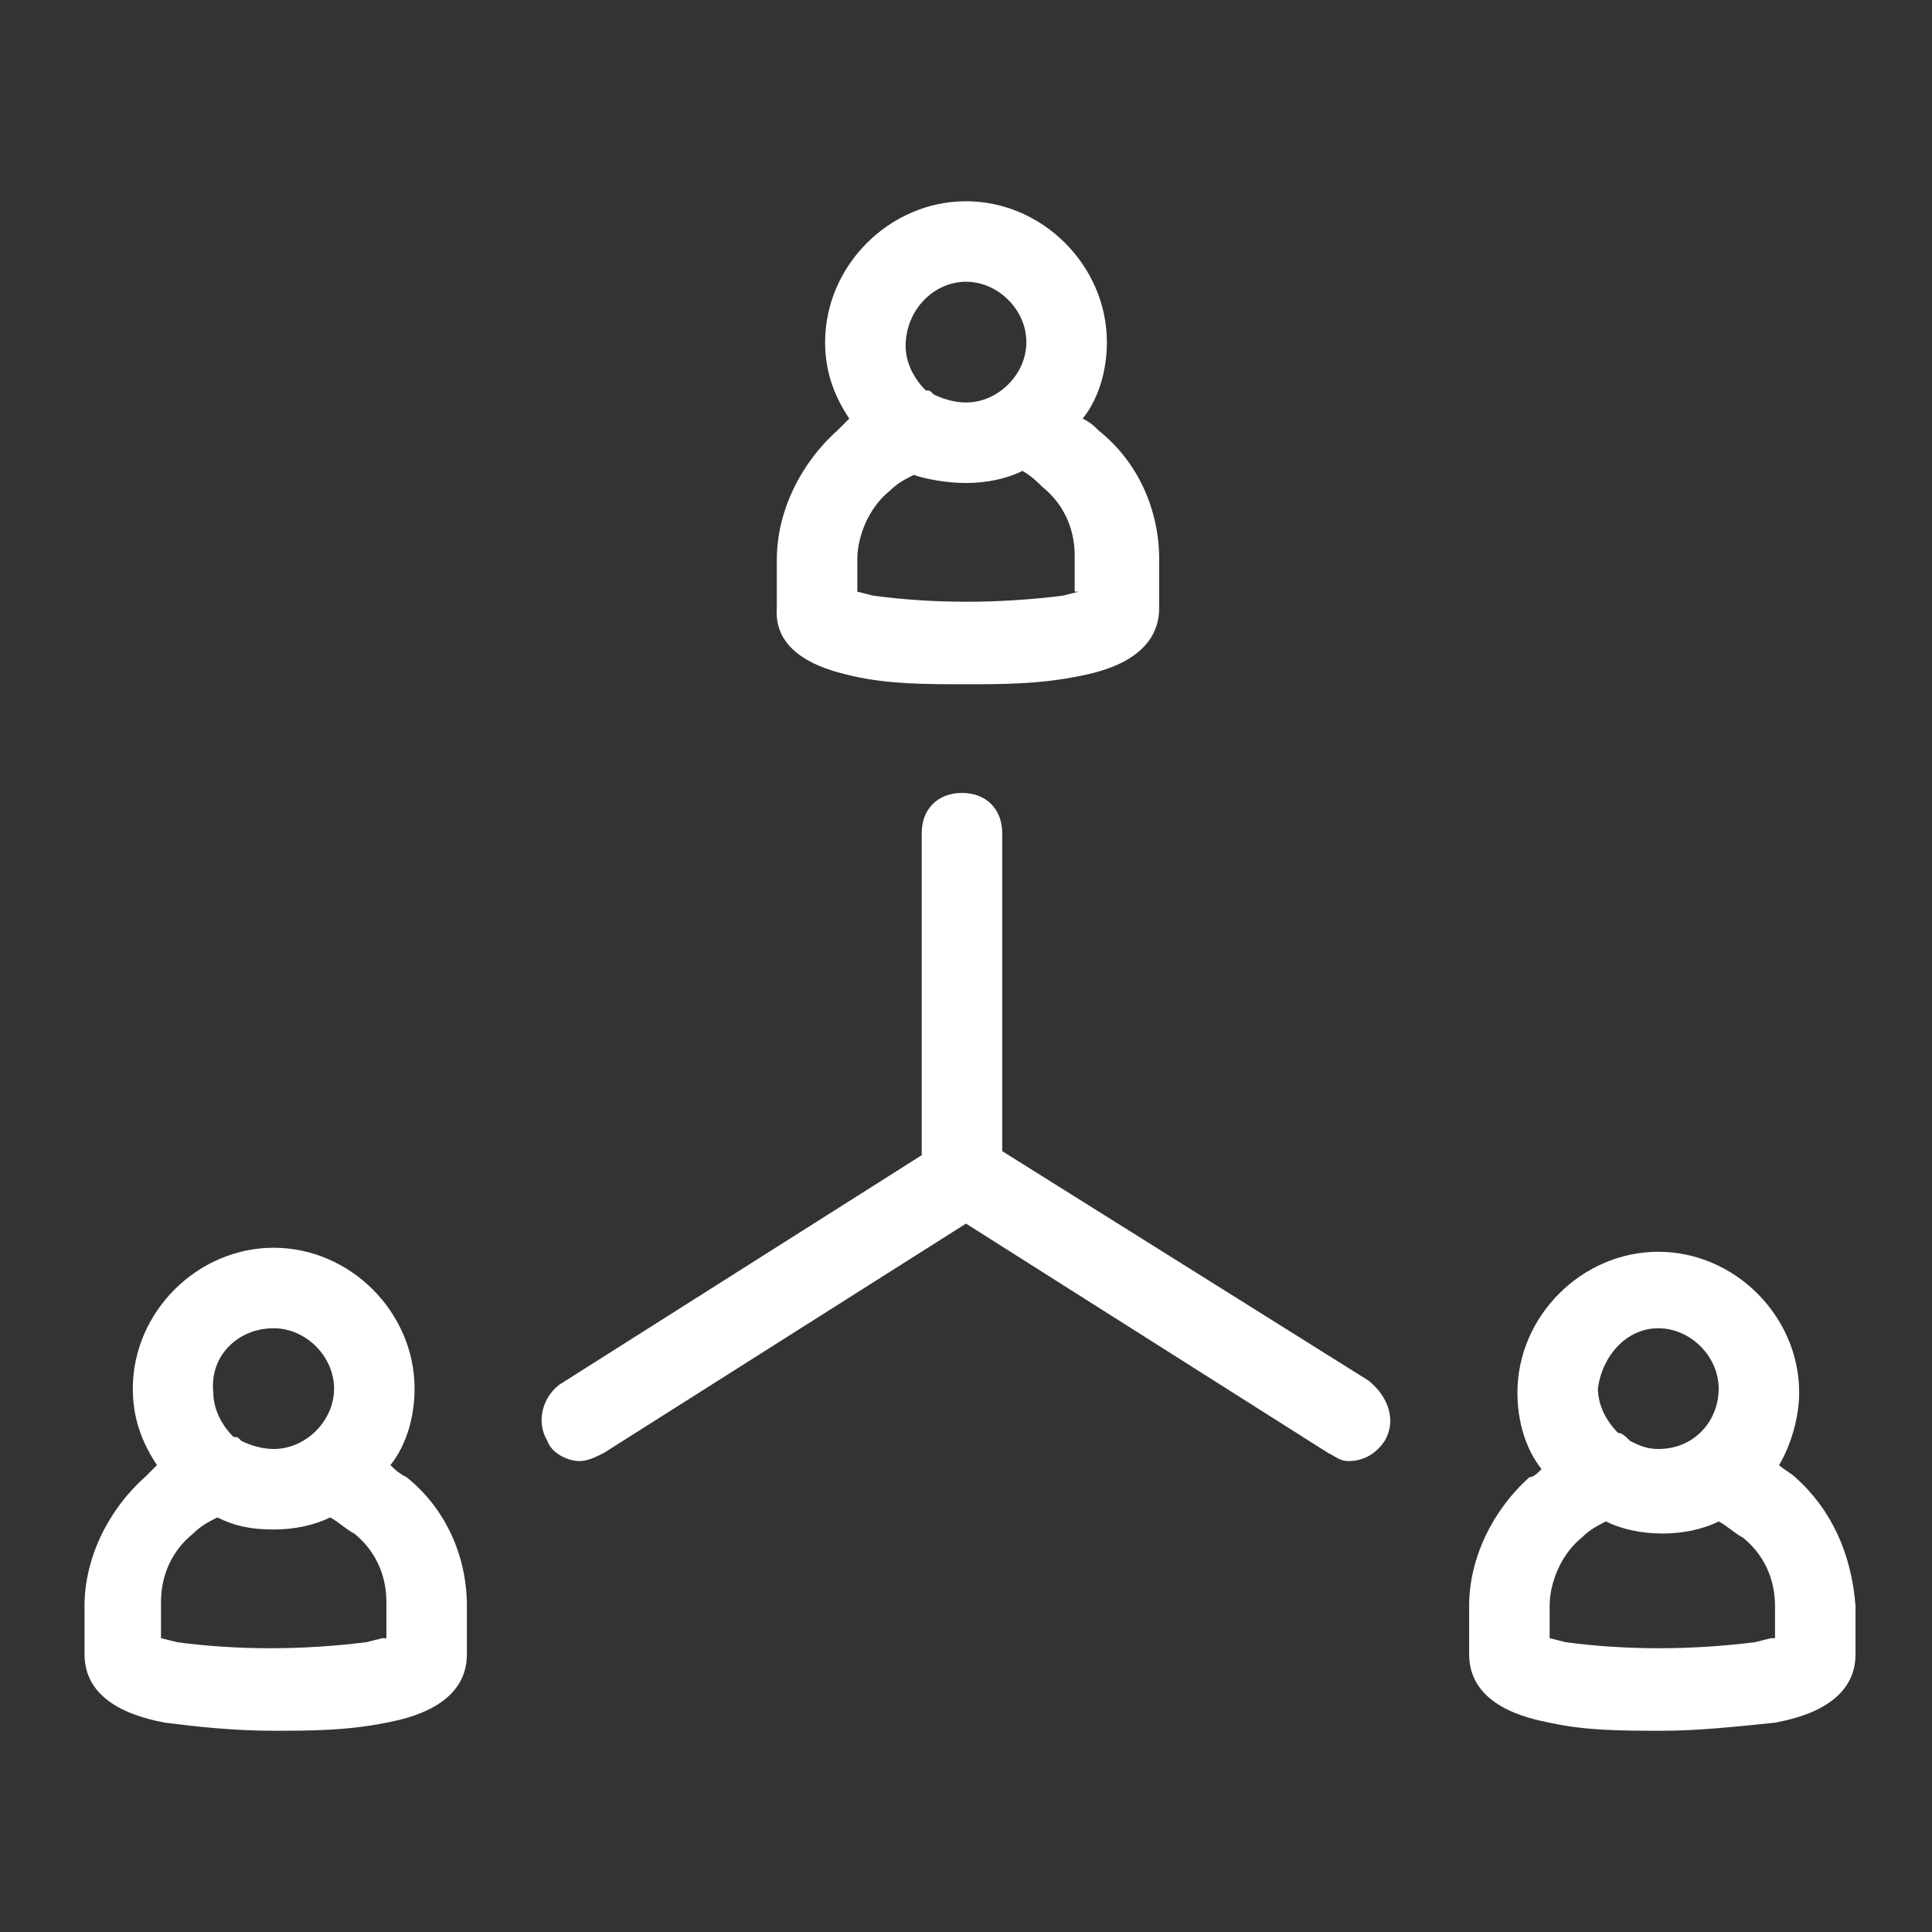 <?xml version="1.0" encoding="utf-8"?>
<!-- Generator: Adobe Illustrator 25.4.1, SVG Export Plug-In . SVG Version: 6.00 Build 0)  -->
<svg version="1.1" id="Layer_1" xmlns="http://www.w3.org/2000/svg" xmlns:xlink="http://www.w3.org/1999/xlink" x="0px" y="0px"
	 viewBox="0 0 48 48" style="enable-background:new 0 0 48 48;" xml:space="preserve">
<rect x="0" y="0" width="48" height="48" fill="#333333" stroke="none"/>
<style type="text/css">
	.st0{fill:#FFFFFF;}
</style>
<path class="st0" d="M44.6,36.7c-0.1-0.1-0.3-0.2-0.4-0.3c0.3-0.5,0.5-1.2,0.5-1.8c0-1.9-1.6-3.5-3.5-3.5s-3.5,1.6-3.5,3.5
	c0,0.7,0.2,1.4,0.6,1.9c-0.1,0.1-0.2,0.2-0.3,0.2c-0.9,0.8-1.5,2-1.5,3.2v1.2c0,1.3,1.5,1.6,2,1.7c0.9,0.2,1.8,0.2,2.8,0.2
	c0.9,0,1.8-0.1,2.8-0.2c0.5-0.1,2-0.4,2-1.7v-1.2C46,38.6,45.5,37.5,44.6,36.7z M41.2,33c0.8,0,1.5,0.7,1.5,1.5S42.1,36,41.2,36
	c-0.3,0-0.5-0.1-0.7-0.2c-0.1-0.1-0.2-0.2-0.3-0.2c-0.3-0.3-0.5-0.7-0.5-1.1C39.8,33.7,40.4,33,41.2,33z M44,40.7l-0.4,0.1
	c-1.6,0.2-3.2,0.2-4.7,0l-0.4-0.1v-0.8c0-0.6,0.3-1.3,0.8-1.7c0.2-0.2,0.4-0.3,0.6-0.4c0.4,0.2,0.9,0.3,1.4,0.3c0.5,0,1-0.1,1.4-0.3
	c0.2,0.1,0.4,0.3,0.6,0.4c0.5,0.4,0.8,1,0.8,1.7V40.7z M9.7,36.4c0.4-0.5,0.6-1.2,0.6-1.9c0-1.9-1.6-3.5-3.5-3.5s-3.5,1.6-3.5,3.5
	c0,0.7,0.2,1.3,0.6,1.9c-0.1,0.1-0.2,0.2-0.3,0.3c-0.9,0.8-1.5,2-1.5,3.2v1.2c0,1.3,1.5,1.6,2,1.7C4.9,42.9,5.8,43,6.8,43
	c0.9,0,1.8,0,2.8-0.2c0.5-0.1,2-0.4,2-1.7v-1.2c0-1.2-0.5-2.4-1.5-3.2C9.9,36.6,9.8,36.5,9.7,36.4z M6.8,33c0.8,0,1.5,0.7,1.5,1.5
	S7.6,36,6.8,36c-0.3,0-0.6-0.1-0.8-0.2c-0.1-0.1-0.1-0.1-0.2-0.1c-0.3-0.3-0.5-0.7-0.5-1.1C5.2,33.7,5.9,33,6.8,33z M9.5,40.7
	l-0.4,0.1c-1.6,0.2-3.2,0.2-4.7,0L4,40.7v-0.9c0-0.7,0.3-1.3,0.8-1.7c0.2-0.2,0.4-0.3,0.6-0.4C5.8,37.9,6.2,38,6.8,38
	c0.5,0,1-0.1,1.4-0.3c0.2,0.1,0.4,0.3,0.6,0.4c0.5,0.4,0.8,1,0.8,1.7V40.7z M21.2,16.8c0.9,0.2,1.8,0.2,2.8,0.2c0.9,0,1.8,0,2.8-0.2
	c0.5-0.1,2-0.4,2-1.7v-1.2c0-1.2-0.5-2.4-1.5-3.2c-0.1-0.1-0.2-0.2-0.4-0.3c0.4-0.5,0.6-1.2,0.6-1.9C27.5,6.6,25.9,5,24,5
	s-3.5,1.6-3.5,3.5c0,0.7,0.2,1.3,0.6,1.9c-0.1,0.1-0.2,0.2-0.3,0.3c-0.9,0.8-1.5,2-1.5,3.2v1.2C19.2,16.4,20.8,16.7,21.2,16.8z
	 M26.8,14.7l-0.4,0.1c-1.6,0.2-3.2,0.2-4.7,0l-0.4-0.1v-0.8c0-0.6,0.3-1.3,0.8-1.7c0.2-0.2,0.4-0.3,0.6-0.4C23,11.9,23.5,12,24,12
	c0.5,0,1-0.1,1.4-0.3c0.2,0.1,0.4,0.3,0.5,0.4c0.5,0.4,0.8,1,0.8,1.7V14.7z M24,7c0.8,0,1.5,0.7,1.5,1.5S24.8,10,24,10
	c-0.3,0-0.6-0.1-0.8-0.2c-0.1-0.1-0.1-0.1-0.2-0.1c-0.3-0.3-0.5-0.7-0.5-1.1C22.5,7.7,23.2,7,24,7z M34.4,35.8
	c-0.2,0.3-0.5,0.5-0.9,0.5h0c-0.2,0-0.3-0.1-0.5-0.2l-9-5.7l-9,5.7c-0.2,0.1-0.4,0.2-0.6,0.2c-0.3,0-0.7-0.2-0.8-0.5
	c-0.3-0.5-0.1-1.1,0.3-1.4c0,0,0,0,0,0l9-5.7v-8c0-0.6,0.4-1,1-1s1,0.4,1,1v7.9l9.1,5.7C34.5,34.7,34.7,35.3,34.4,35.8z"/>
</svg>
